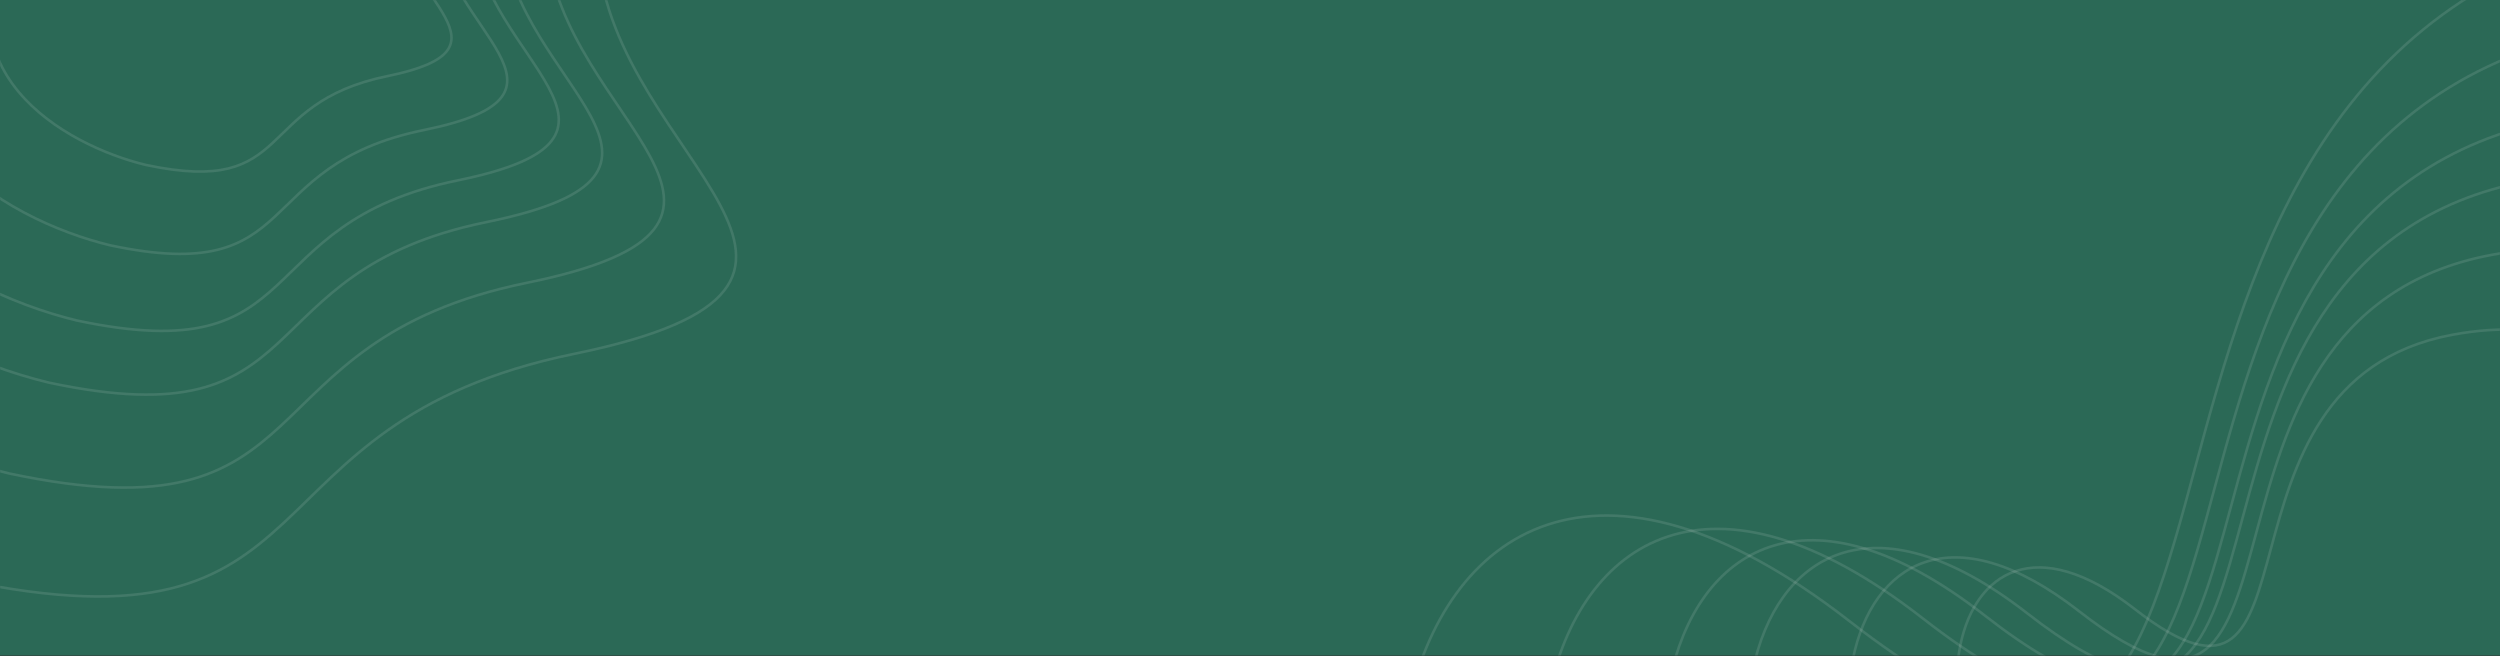 <svg width="1920" height="504" viewBox="0 0 1920 504" fill="none" xmlns="http://www.w3.org/2000/svg">
<rect x="0" y="0" width="1920" height="504" fill="#333333" stroke="none"/>
<rect width="1920" height="503.451" fill="#2B6956"/>
<mask id="mask0_25_655" style="mask-type:alpha" maskUnits="userSpaceOnUse" x="0" y="0" width="1920" height="504">
<rect width="1920" height="503.451" fill="#080A12"/>
</mask>
<g mask="url(#mask0_25_655)">
<path d="M1913.39 195.771C2119.51 157.05 2148.68 341.87 2137.5 439.12C2111.71 620.594 2023.83 532.946 1936.88 672.247C1849.94 811.548 1843.25 657.706 1754.58 617.986C1665.9 578.266 1680.56 791.969 1519.28 715.027C1358 638.084 1398.47 314.735 1596.86 469.519C1795.24 624.302 1655.75 244.172 1913.39 195.771Z" stroke="#EEEEEE" stroke-opacity="0.12" stroke-width="2"/>
<path d="M1883.16 257.152C2041.93 227.401 2064.44 369.58 2055.84 444.388C2036.01 583.984 1968.29 516.545 1901.34 623.688C1834.38 730.831 1829.21 612.486 1760.89 581.916C1692.57 551.346 1703.9 715.741 1579.65 656.525C1455.4 597.308 1486.52 348.577 1639.37 467.679C1792.22 586.782 1684.69 294.34 1883.16 257.152Z" stroke="#EEEEEE" stroke-opacity="0.12" stroke-width="2"/>
<path d="M1941.58 138.967C2191.96 92.007 2227.43 316.328 2213.86 434.359C2182.57 654.61 2075.79 548.216 1970.2 717.271C1864.6 886.325 1856.46 699.606 1748.73 651.383C1640.99 603.159 1658.84 862.534 1462.91 769.12C1266.97 675.707 1316.08 283.265 1557.1 471.16C1798.13 659.055 1628.6 197.667 1941.58 138.967Z" stroke="#EEEEEE" stroke-opacity="0.12" stroke-width="2"/>
<path d="M1965.02 91.215C2252.06 37.253 2292.67 294.732 2277.09 430.217C2241.16 683.039 2118.78 560.94 1997.69 755.014C1876.59 949.088 1867.3 734.765 1743.81 679.437C1620.33 624.109 1640.72 921.828 1416.13 814.649C1191.54 707.47 1247.93 256.994 1524.19 472.613C1800.45 688.232 1606.21 158.667 1965.02 91.215Z" stroke="#EEEEEE" stroke-opacity="0.12" stroke-width="2"/>
<path d="M1998.97 23.07C2339.42 -40.734 2387.67 264.16 2369.24 424.583C2326.7 723.938 2181.51 579.321 2037.94 809.085C1894.37 1038.85 1883.28 785.066 1736.79 719.512C1590.3 653.959 1614.58 1006.49 1348.16 879.511C1081.73 752.528 1148.47 219.138 1476.22 474.542C1803.96 729.945 1573.41 102.825 1998.97 23.07Z" stroke="#EEEEEE" stroke-opacity="0.12" stroke-width="2"/>
<path d="M2038.68 -56.416C2441.68 -131.665 2498.92 228.557 2477.16 418.075C2426.92 771.719 2254.99 600.813 2085.12 872.203C1915.25 1143.59 1902.03 843.768 1728.59 766.266C1555.15 688.765 1584.03 1105.26 1268.59 955.142C953.148 805.023 1031.94 174.897 1420.03 476.757C1808.11 778.617 1534.94 37.645 2038.68 -56.416Z" stroke="#EEEEEE" stroke-opacity="0.12" stroke-width="2"/>
<path d="M-43.014 -54.692C-132.506 93.754 4.787 169.217 84.62 188.393C235.003 220.362 191.082 127.265 325.732 99.832C460.382 72.398 341.065 23.206 335.14 -56.792C329.215 -136.791 493.421 -64.297 478.938 -211.136C464.455 -357.975 198.073 -419.177 263.276 -221.344C328.48 -23.511 68.851 -240.249 -43.014 -54.692Z" stroke="#EEEEEE" stroke-opacity="0.12" stroke-width="2"/>
<path d="M14.005 -60.527C-54.871 53.844 50.728 111.946 112.138 126.7C227.816 151.294 194.05 79.588 297.638 58.427C401.227 37.265 309.45 -0.603 304.91 -62.227C300.369 -123.851 426.673 -68.042 415.564 -181.153C404.455 -294.264 199.547 -341.353 249.663 -188.97C299.779 -36.588 100.101 -203.491 14.005 -60.527Z" stroke="#EEEEEE" stroke-opacity="0.12" stroke-width="2"/>
<path d="M-95.841 -49.132C-204.491 131.215 -37.873 222.856 59.017 246.133C241.533 284.935 188.246 171.853 351.679 138.498C515.112 105.144 370.306 45.413 363.132 -51.766C355.958 -148.944 555.243 -60.916 537.696 -239.289C520.15 -417.662 196.85 -491.951 275.946 -251.643C355.041 -11.335 39.972 -274.566 -95.841 -49.132Z" stroke="#EEEEEE" stroke-opacity="0.12" stroke-width="2"/>
<path d="M-140.178 -44.654C-264.836 162.064 -73.56 267.17 37.661 293.883C247.169 338.419 185.971 208.766 373.554 170.577C561.138 132.387 394.907 63.869 386.643 -47.538C378.38 -158.946 607.151 -57.973 586.958 -262.465C566.765 -466.957 195.65 -552.216 286.509 -276.704C377.369 -1.191 15.645 -303.052 -140.178 -44.654Z" stroke="#EEEEEE" stroke-opacity="0.12" stroke-width="2"/>
<path d="M-203.592 -37.877C-351.288 207.36 -124.835 331.948 6.854 363.587C254.92 416.327 182.507 262.572 404.646 217.2C626.784 171.829 429.973 90.627 420.234 -41.509C410.495 -173.646 681.348 -53.974 657.52 -296.512C633.693 -539.049 194.279 -640.026 301.756 -313.28C409.233 13.467 -18.972 -344.422 -203.592 -37.877Z" stroke="#EEEEEE" stroke-opacity="0.12" stroke-width="2"/>
<path d="M-277.592 -29.884C-452.205 260.488 -184.724 407.863 -29.157 445.254C263.894 507.568 178.416 325.593 440.882 271.778C703.348 217.964 470.866 121.934 459.424 -34.48C447.981 -190.893 767.921 -49.358 739.887 -336.454C711.853 -623.549 192.76 -742.873 319.58 -356.134C446.4 30.604 -59.326 -392.848 -277.592 -29.884Z" stroke="#EEEEEE" stroke-opacity="0.12" stroke-width="2"/>
</g>
</svg>
